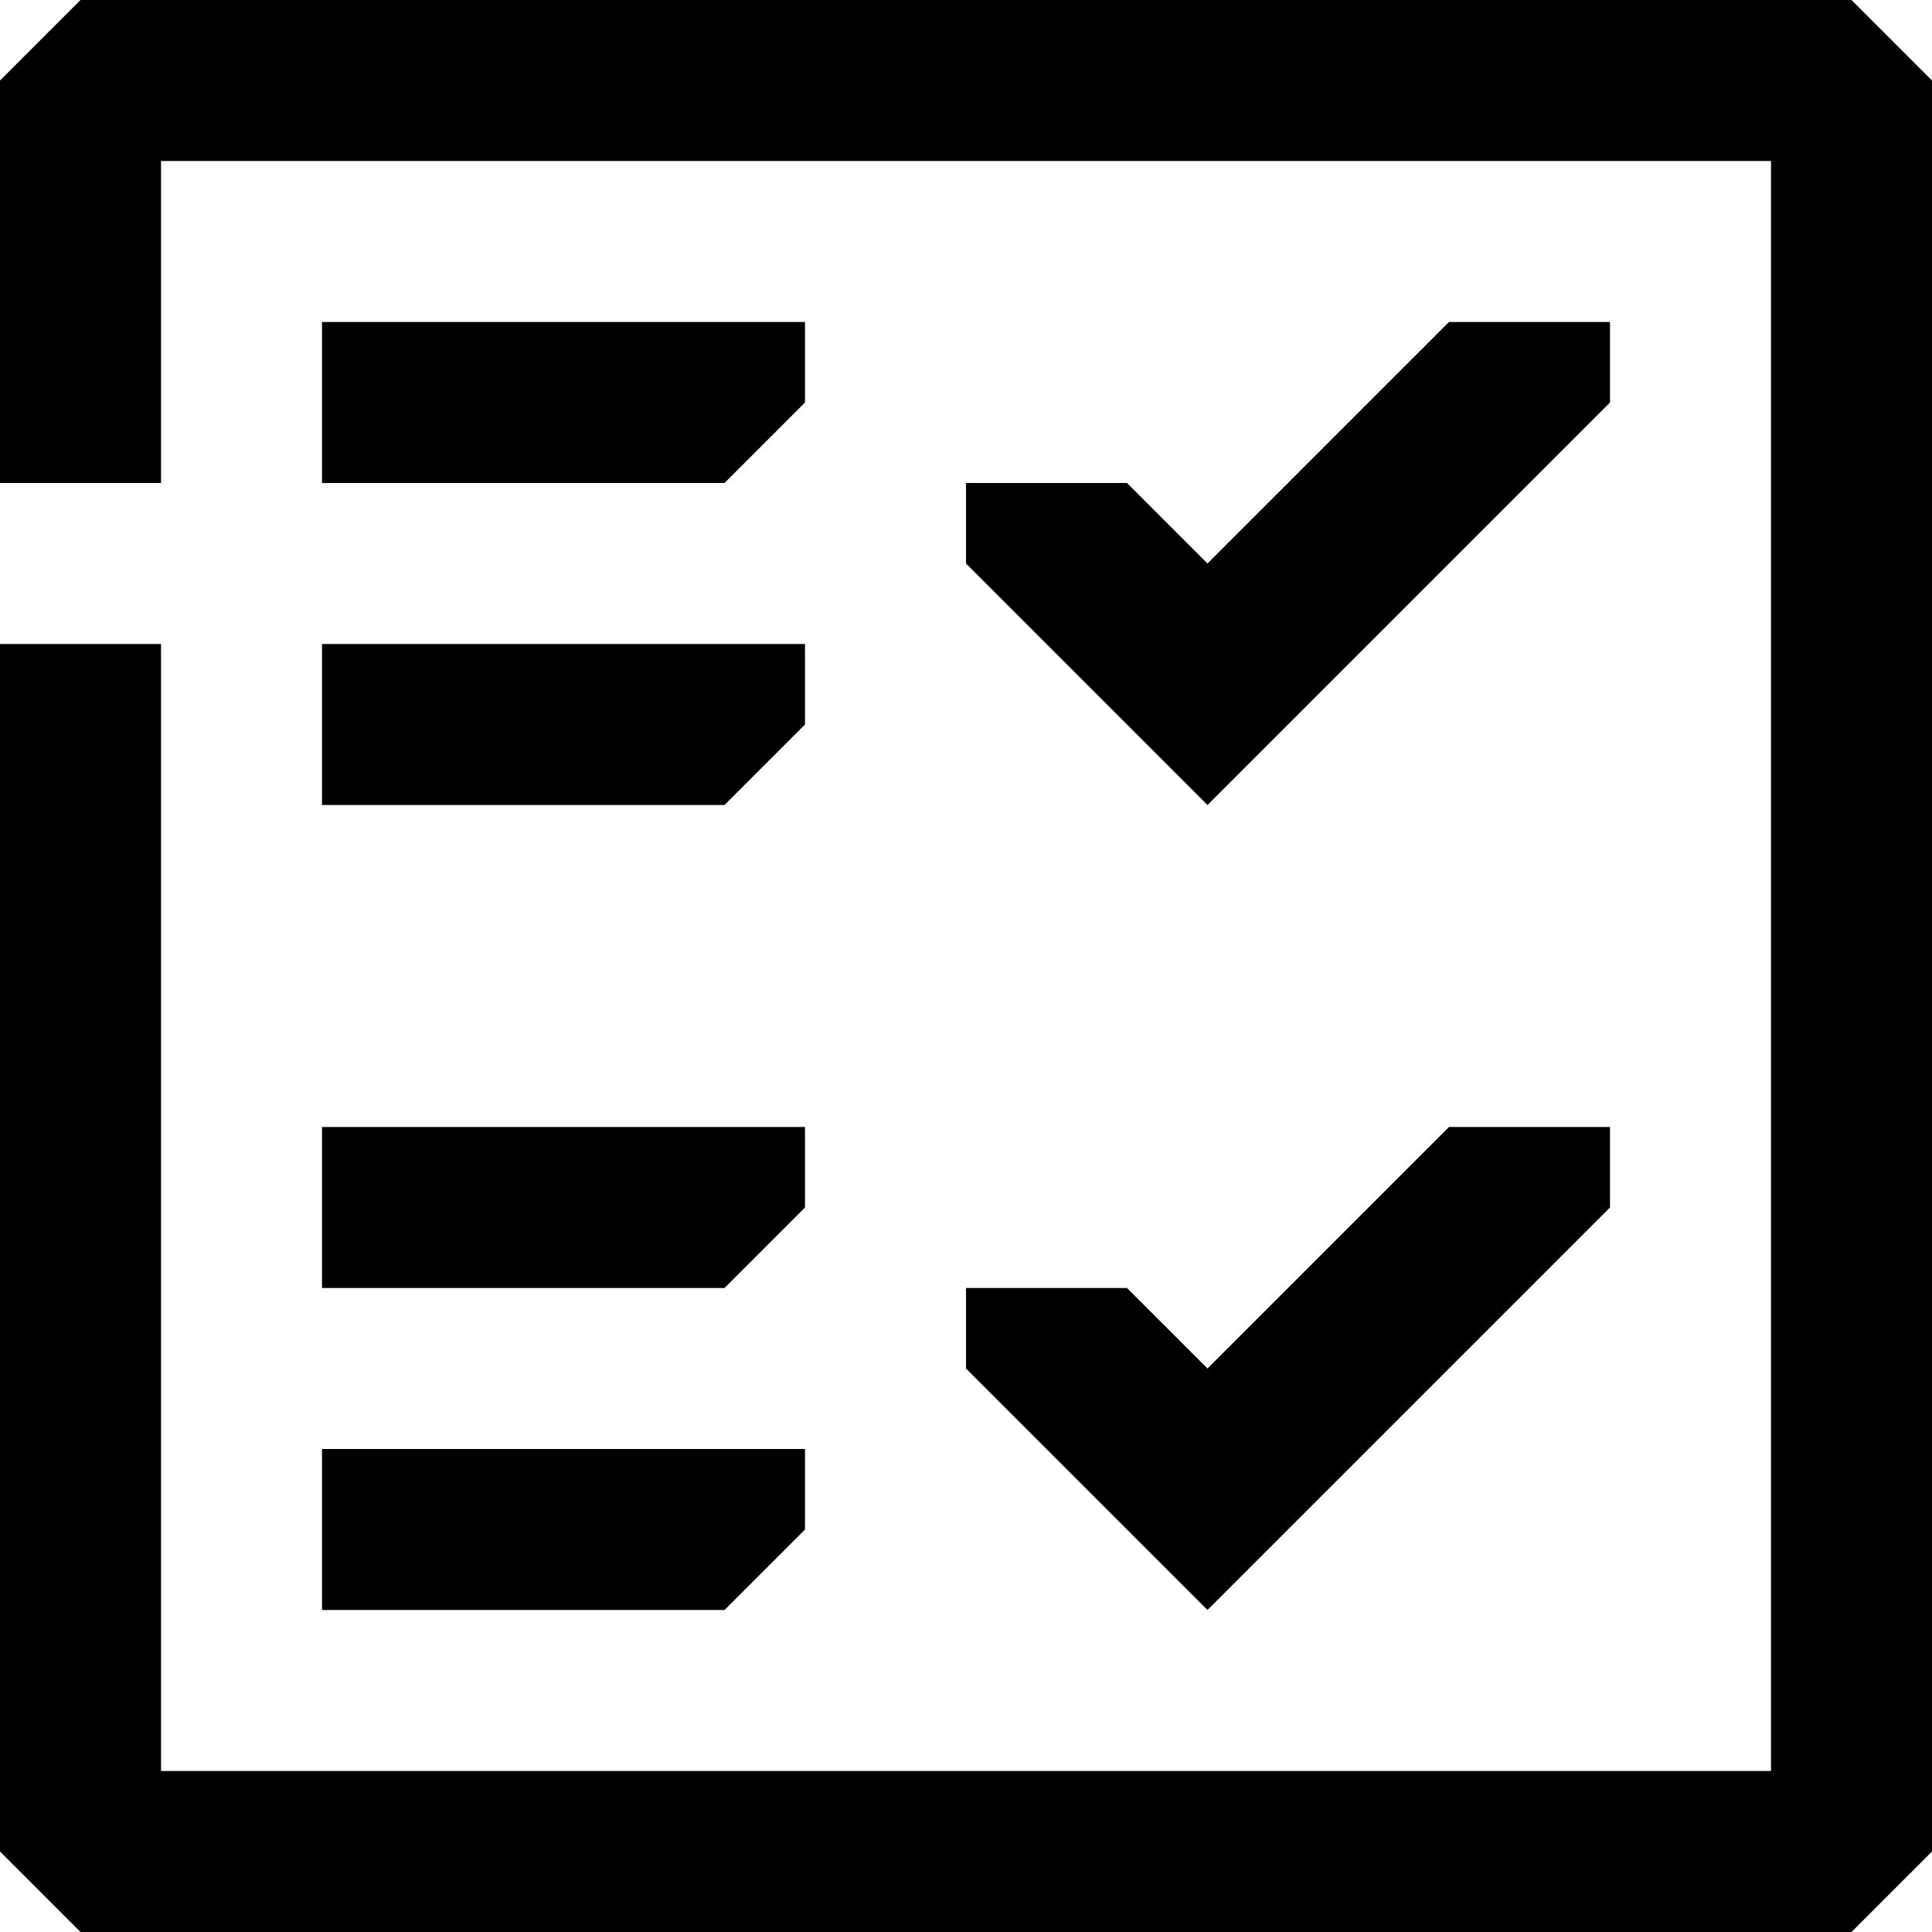 <svg width="24" height="24" viewBox="0 0 24 24" fill="none" xmlns="http://www.w3.org/2000/svg">
<path d="M24 1V23L23 24H1L0 23V8H2V22H22V2H2V6H0V1L1 0H23L24 1Z" fill="black"/>
<path d="M15 17L18 14H20V15L15 20L12 17V16L14 16L15 17Z" fill="black"/>
<path d="M10 15V14H4V16H9L10 15Z" fill="black"/>
<path d="M10 19V18H4V20H9L10 19Z" fill="black"/>
<path d="M15 7L18 4H20V5L15 10L12 7V6L14 6L15 7Z" fill="black"/>
<path d="M10 5V4H4V6H9L10 5Z" fill="black"/>
<path d="M10 9V8H4V10H9L10 9Z" fill="black"/>
</svg>
